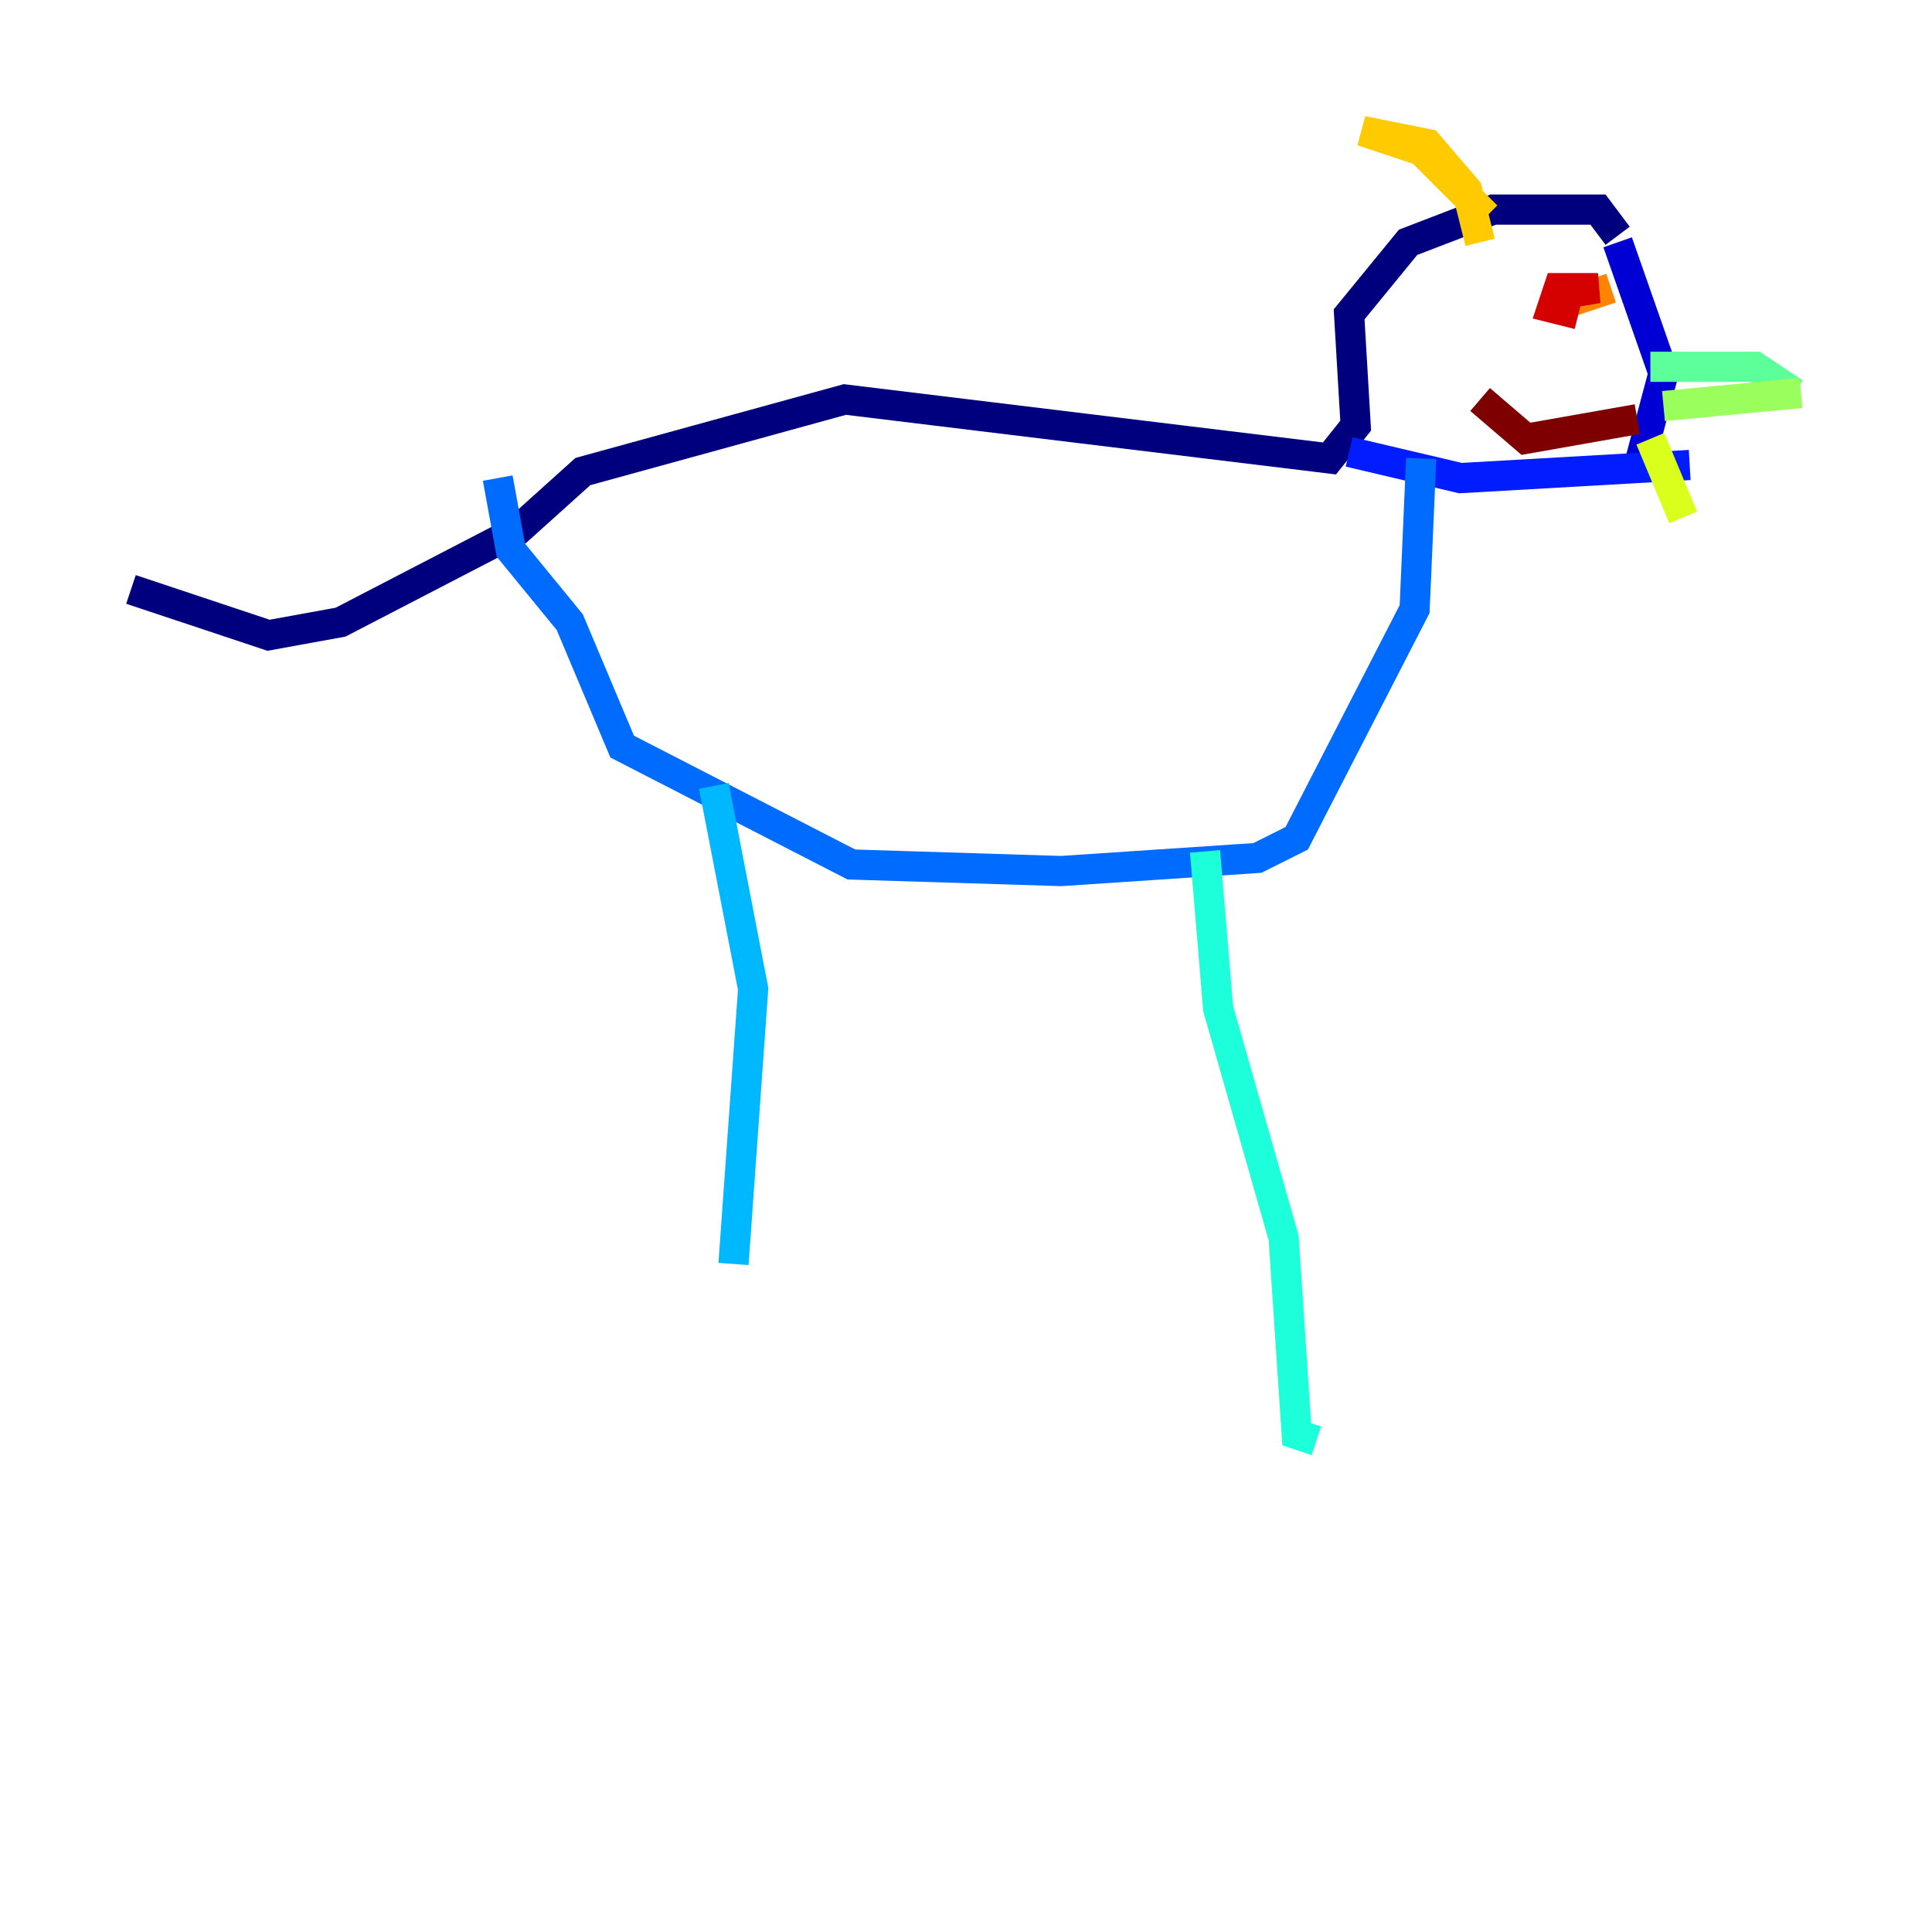 <?xml version="1.0" encoding="utf-8" ?>
<svg baseProfile="tiny" height="128" version="1.2" viewBox="0,0,128,128" width="128" xmlns="http://www.w3.org/2000/svg" xmlns:ev="http://www.w3.org/2001/xml-events" xmlns:xlink="http://www.w3.org/1999/xlink"><defs /><polyline fill="none" points="8.678,39.051 17.79,42.088 22.563,41.22 34.278,35.146 38.617,31.241 55.973,26.468 88.081,30.373 89.817,28.203 89.383,20.827 93.288,16.054 98.929,13.885 105.871,13.885 107.173,15.62" stroke="#00007f" stroke-width="2" /><polyline fill="none" points="107.173,16.054 110.21,24.732 108.475,31.241" stroke="#0000d5" stroke-width="2" /><polyline fill="none" points="89.383,29.939 96.759,31.675 111.946,30.807" stroke="#001cff" stroke-width="2" /><polyline fill="none" points="94.156,30.373 93.722,40.352 85.912,55.539 83.308,56.841 70.291,57.709 56.407,57.275 41.22,49.464 37.749,41.22 33.844,36.447 32.976,31.675" stroke="#006cff" stroke-width="2" /><polyline fill="none" points="47.295,52.068 49.898,65.519 48.597,83.742" stroke="#00b8ff" stroke-width="2" /><polyline fill="none" points="79.837,56.407 80.705,66.82 85.044,82.007 85.912,95.024 87.214,95.458" stroke="#1cffda" stroke-width="2" /><polyline fill="none" points="109.342,24.298 116.285,24.298 118.888,26.034" stroke="#5cff9a" stroke-width="2" /><polyline fill="none" points="110.21,26.902 119.322,26.034" stroke="#9aff5c" stroke-width="2" /><polyline fill="none" points="109.342,29.071 111.512,34.278" stroke="#daff1c" stroke-width="2" /><polyline fill="none" points="98.495,14.319 94.156,9.98 90.251,8.678 94.59,9.546 97.193,12.583 98.061,16.054" stroke="#ffcb00" stroke-width="2" /><polyline fill="none" points="106.739,19.091 102.834,20.393" stroke="#ff8500" stroke-width="2" /><polyline fill="none" points="102.4,20.393 102.4,20.393" stroke="#ff3b00" stroke-width="2" /><polyline fill="none" points="103.268,19.525 105.871,19.091 103.268,19.091 102.834,20.393 104.57,20.827" stroke="#d50000" stroke-width="2" /><polyline fill="none" points="108.475,27.77 101.098,29.071 98.061,26.468" stroke="#7f0000" stroke-width="2" /></svg>